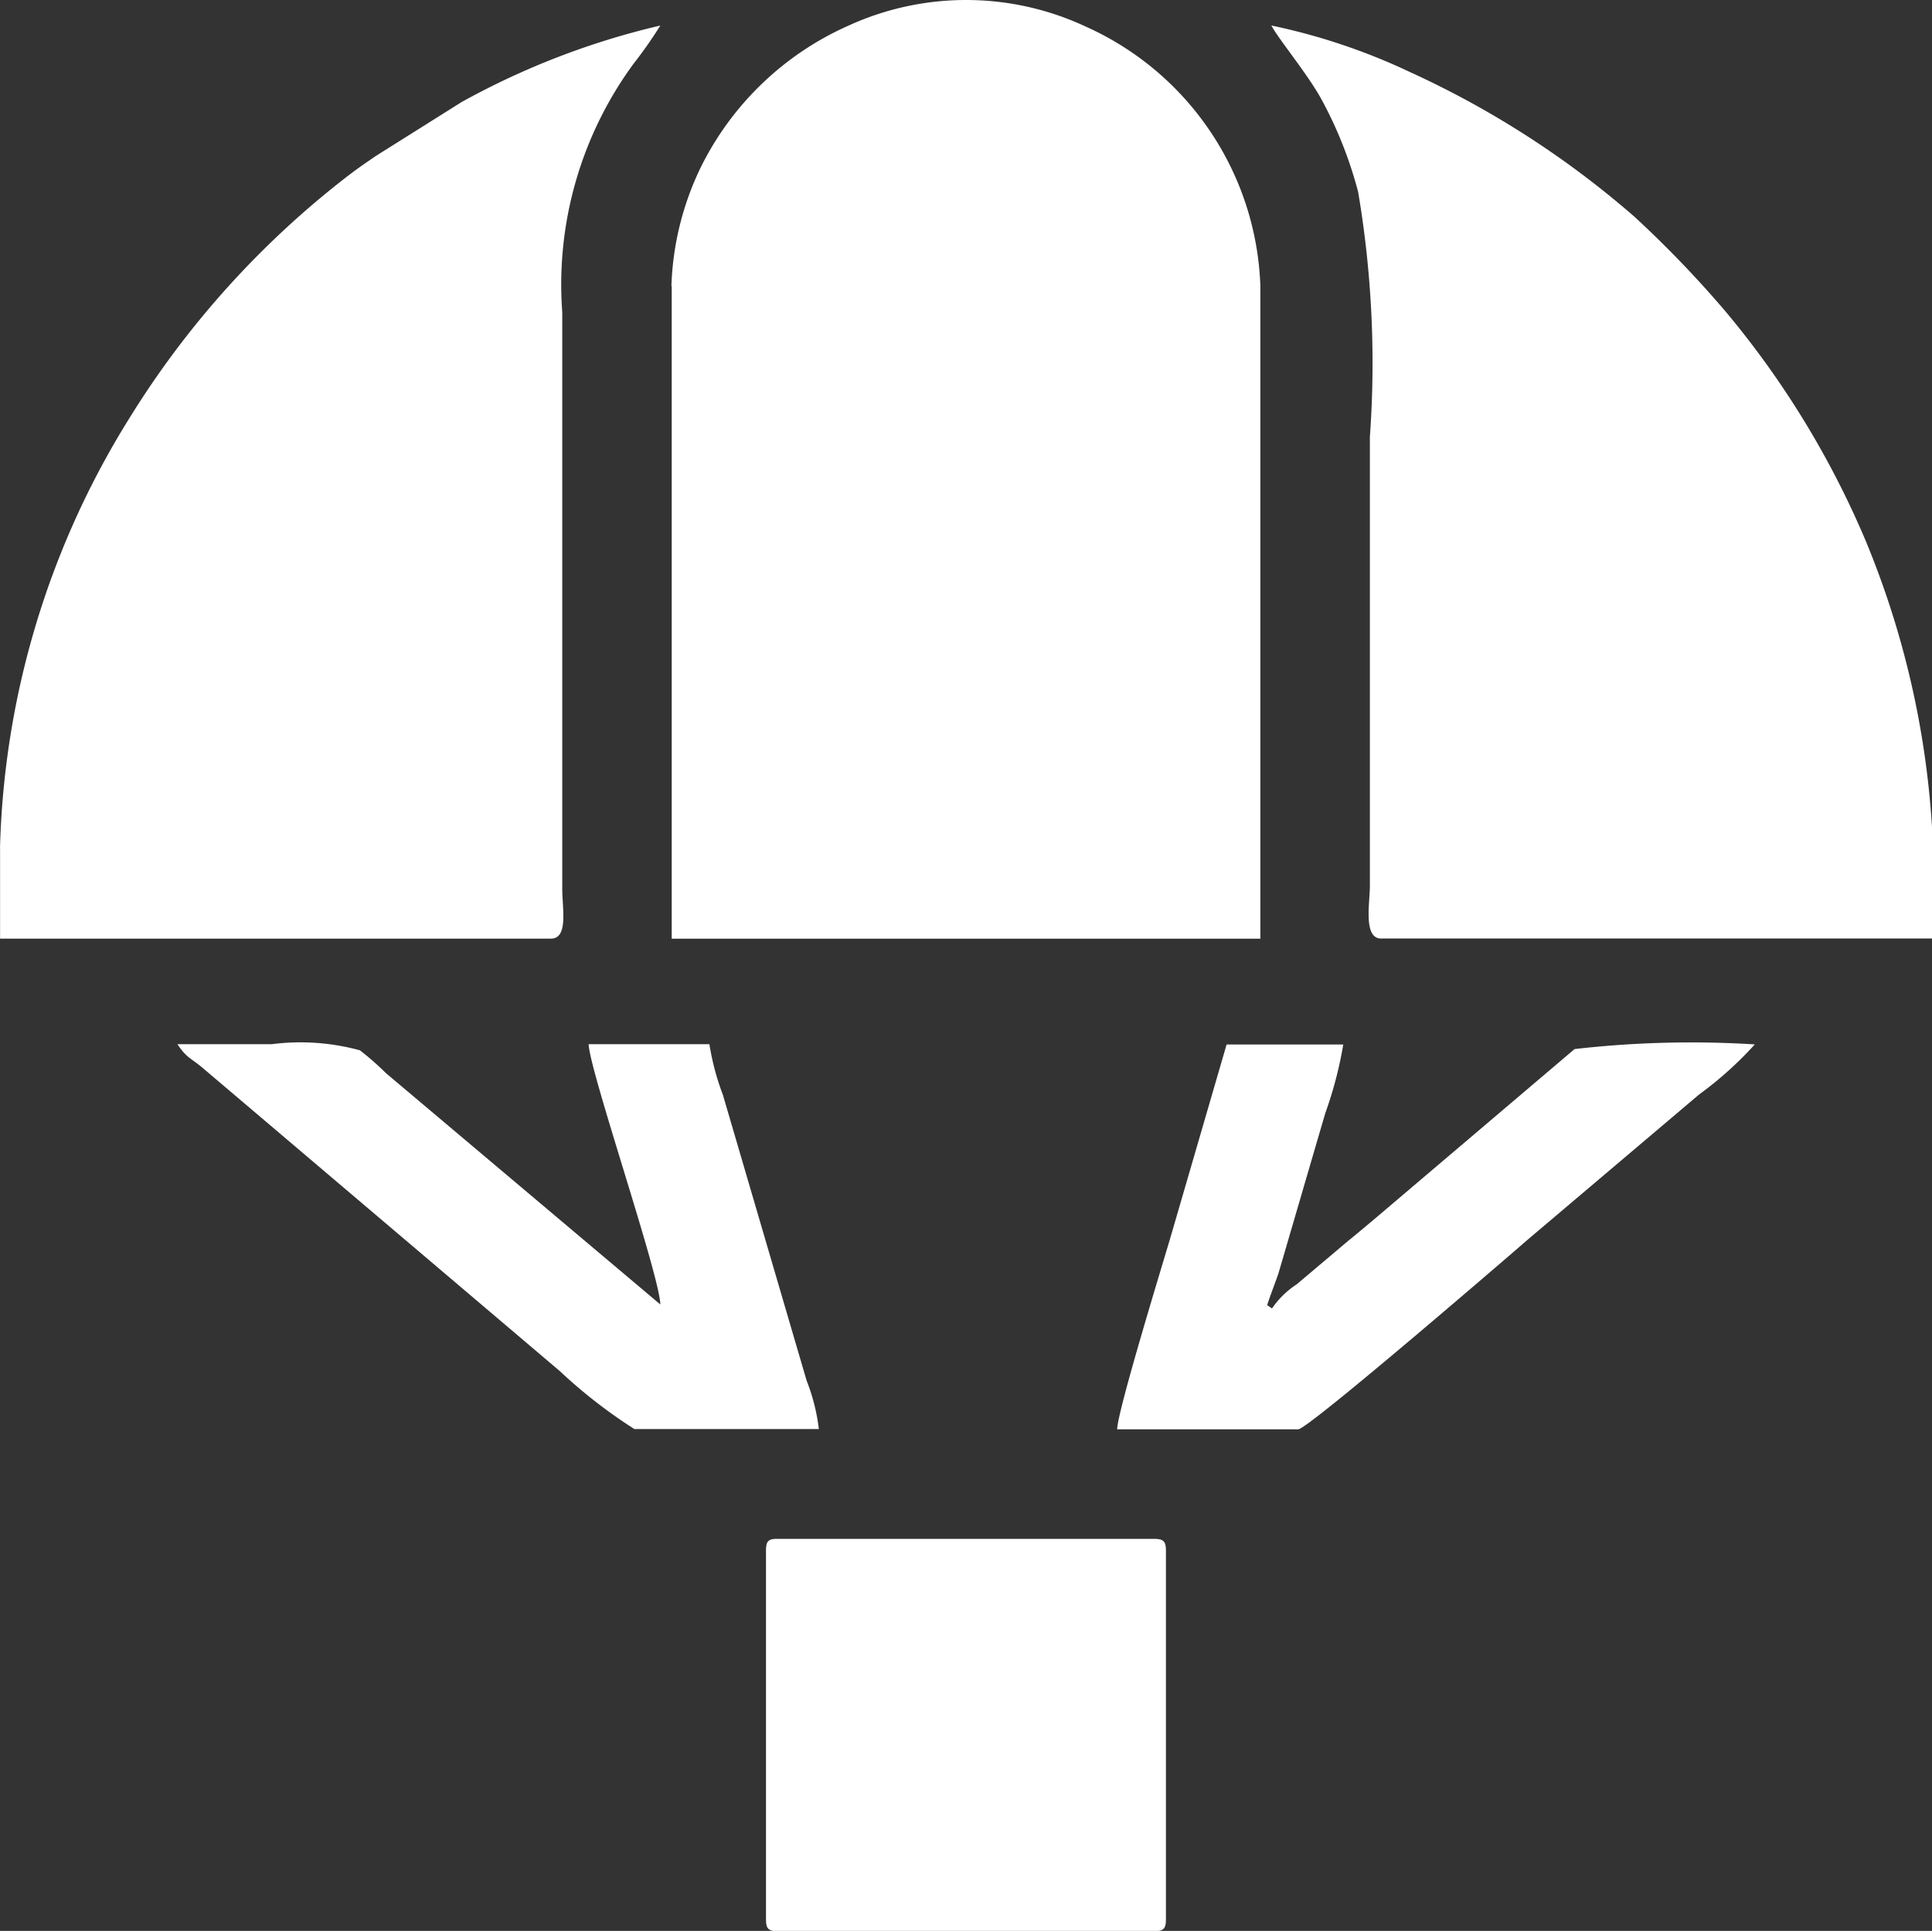 <svg xmlns="http://www.w3.org/2000/svg" width="26.496" height="26.484" viewBox="0 0 26.496 26.484">
  <rect x="0" y="0" width="26.496" height="26.484" fill="#333333" stroke="none"/>
  <g id="Layer_x0020_1" transform="translate(0.01 -0.007)">
    <g id="_2422711469488" transform="translate(-0.01 0.007)">
      <path id="Path_671" data-name="Path 671" d="M166.81,3.929v8.953h8.073V3.929A4.053,4.053,0,0,0,172.489.372,3.876,3.876,0,0,0,169.24.356a4.122,4.122,0,0,0-2.034,1.951,4.024,4.024,0,0,0-.4,1.622Z" transform="translate(-157.598 -0.007)" fill="#fff" fill-rule="evenodd"/>
      <path id="Path_672" data-name="Path 672" d="M-.009,17.632v1.242H7.546c.24,0,.156-.413.155-.673V10.283a5.12,5.12,0,0,1,.983-3.416,5.942,5.942,0,0,0,.362-.517A10.608,10.608,0,0,0,6.32,7.4L5.143,8.14c-.144.1-.221.15-.363.258a12.464,12.464,0,0,0-3.02,3.345A11.714,11.714,0,0,0-.01,17.632Z" transform="translate(0.01 -6)" fill="#fff" fill-rule="evenodd"/>
      <path id="Path_673" data-name="Path 673" d="M317.311,18.9h7.555a12.214,12.214,0,0,0-.909-5.456,12.437,12.437,0,0,0-1.924-3.147,15.018,15.018,0,0,0-1.243-1.293,12.725,12.725,0,0,0-3.083-1.988,8.494,8.494,0,0,0-1.9-.638c.1.189.5.669.69,1.018a5.651,5.651,0,0,1,.5,1.265,14.046,14.046,0,0,1,.161,3.358v6.158c0,.237-.094.724.155.724Z" transform="translate(-298.371 -6.028)" fill="#fff" fill-rule="evenodd"/>
      <path id="Path_674" data-name="Path 674" d="M190.24,382.325V387.4c0,.119.036.155.155.155h5.175c.119,0,.155-.036.155-.155v-5.071c0-.119-.036-.155-.155-.155H190.4C190.276,382.17,190.24,382.206,190.24,382.325Z" transform="translate(-179.735 -361.067)" fill="#fff" fill-rule="evenodd"/>
      <path id="Path_675" data-name="Path 675" d="M50.311,264.4h2.536a2.668,2.668,0,0,0-.167-.662l-1.149-3.922a3.481,3.481,0,0,1-.185-.695H49.69c.008.354.974,3.167.983,3.57l-3.762-3.172a3.926,3.926,0,0,0-.358-.314,3.091,3.091,0,0,0-1.209-.084H44.05c.129.192.177.183.347.326l4.9,4.16a6.925,6.925,0,0,0,1.019.792Z" transform="translate(-41.617 -244.799)" fill="#fff" fill-rule="evenodd"/>
      <path id="Path_676" data-name="Path 676" d="M279.461,262.635c0-.021.145-.406.153-.434l.643-2.2a5.45,5.45,0,0,0,.247-.943h-1.6l-.758,2.605c-.088.306-.737,2.41-.743,2.673h2.484c.137,0,3.057-2.522,3.145-2.6l2.353-1.993a5,5,0,0,0,.763-.686,14.028,14.028,0,0,0-2.472.064l-2.77,2.353c-.12.1-.225.189-.34.282l-.7.591a1.222,1.222,0,0,0-.34.332l-.06-.043Z" transform="translate(-262.082 -244.732)" fill="#fff" fill-rule="evenodd"/>
    </g>
  </g>
</svg>
